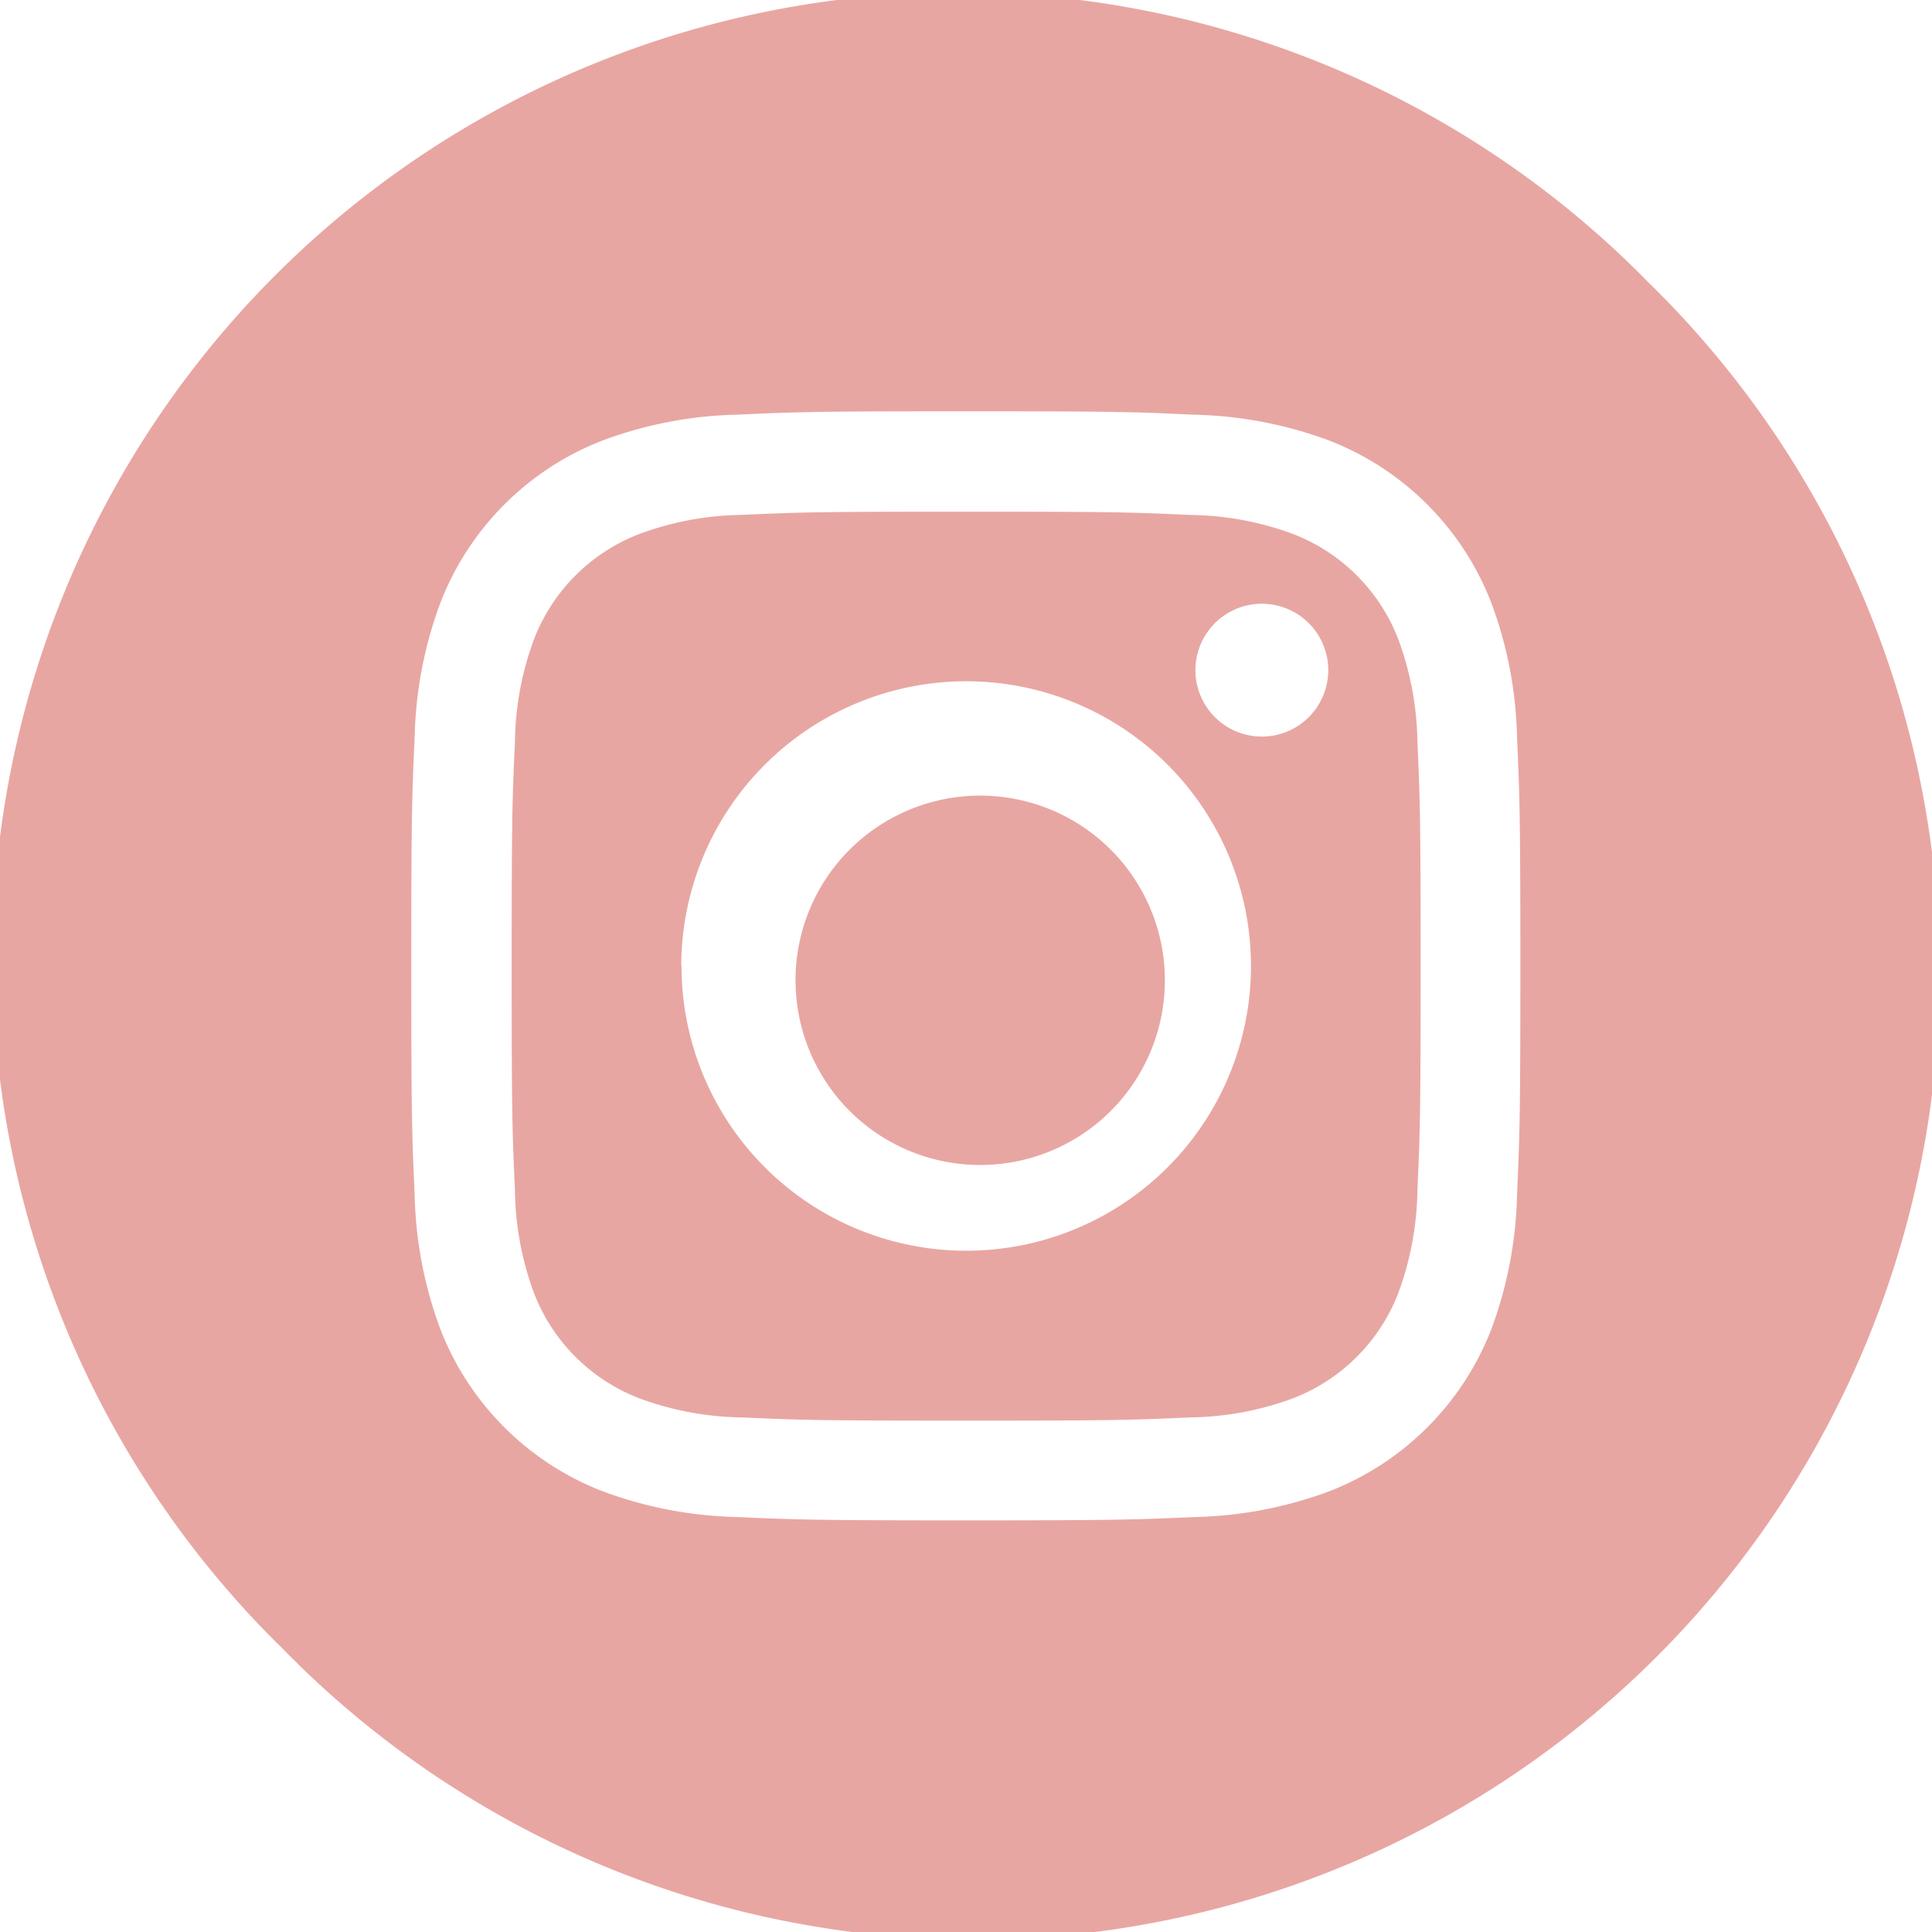<svg xmlns="http://www.w3.org/2000/svg" width="32" height="32" viewBox="0 0 32 32">
  <path id="Combined_Shape" data-name="Combined Shape" d="M4.687,27.313A16,16,0,1,1,27.313,4.687,16,16,0,1,1,4.687,27.313ZM12.212,6.868a6.806,6.806,0,0,0-2.23.427A4.7,4.7,0,0,0,7.295,9.982a6.783,6.783,0,0,0-.427,2.23c-.045.984-.056,1.31-.056,3.788s.011,2.8.056,3.788a6.782,6.782,0,0,0,.427,2.23A4.694,4.694,0,0,0,9.982,24.7a6.8,6.8,0,0,0,2.23.427c.987.044,1.314.055,3.788.055s2.8-.011,3.788-.055a6.815,6.815,0,0,0,2.23-.427A4.706,4.706,0,0,0,24.7,22.019a6.816,6.816,0,0,0,.427-2.231c.044-.986.055-1.313.055-3.787s-.011-2.8-.055-3.788a6.768,6.768,0,0,0-.427-2.23,4.7,4.7,0,0,0-2.686-2.687,6.821,6.821,0,0,0-2.231-.427C18.8,6.823,18.479,6.812,16,6.812S13.2,6.823,12.212,6.868Zm.076,16.609a5.084,5.084,0,0,1-1.7-.317,3.037,3.037,0,0,1-1.743-1.742,5.072,5.072,0,0,1-.316-1.706c-.045-.979-.054-1.271-.054-3.712s.009-2.733.054-3.712a5.044,5.044,0,0,1,.316-1.7,3.036,3.036,0,0,1,1.743-1.743,5.061,5.061,0,0,1,1.7-.317c.962-.044,1.252-.053,3.712-.053,2.441,0,2.732.009,3.712.054a5.072,5.072,0,0,1,1.706.316,3.037,3.037,0,0,1,1.742,1.743,5.084,5.084,0,0,1,.317,1.7c.043.962.053,1.252.053,3.712s-.01,2.749-.053,3.712a5.112,5.112,0,0,1-.317,1.706,3.048,3.048,0,0,1-1.742,1.742,5.1,5.1,0,0,1-1.706.317c-.963.043-1.252.053-3.712.053S13.251,23.52,12.289,23.477Zm-1-7.476A4.716,4.716,0,1,0,16,11.284,4.721,4.721,0,0,0,11.284,16ZM19.8,11.1A1.1,1.1,0,1,0,20.9,10,1.1,1.1,0,0,0,19.8,11.1Zm-6.624,5.137a3.059,3.059,0,1,1,3.058,3.059A3.058,3.058,0,0,1,13.177,16.235Z" fill="#e8a6a2"/>
</svg>
